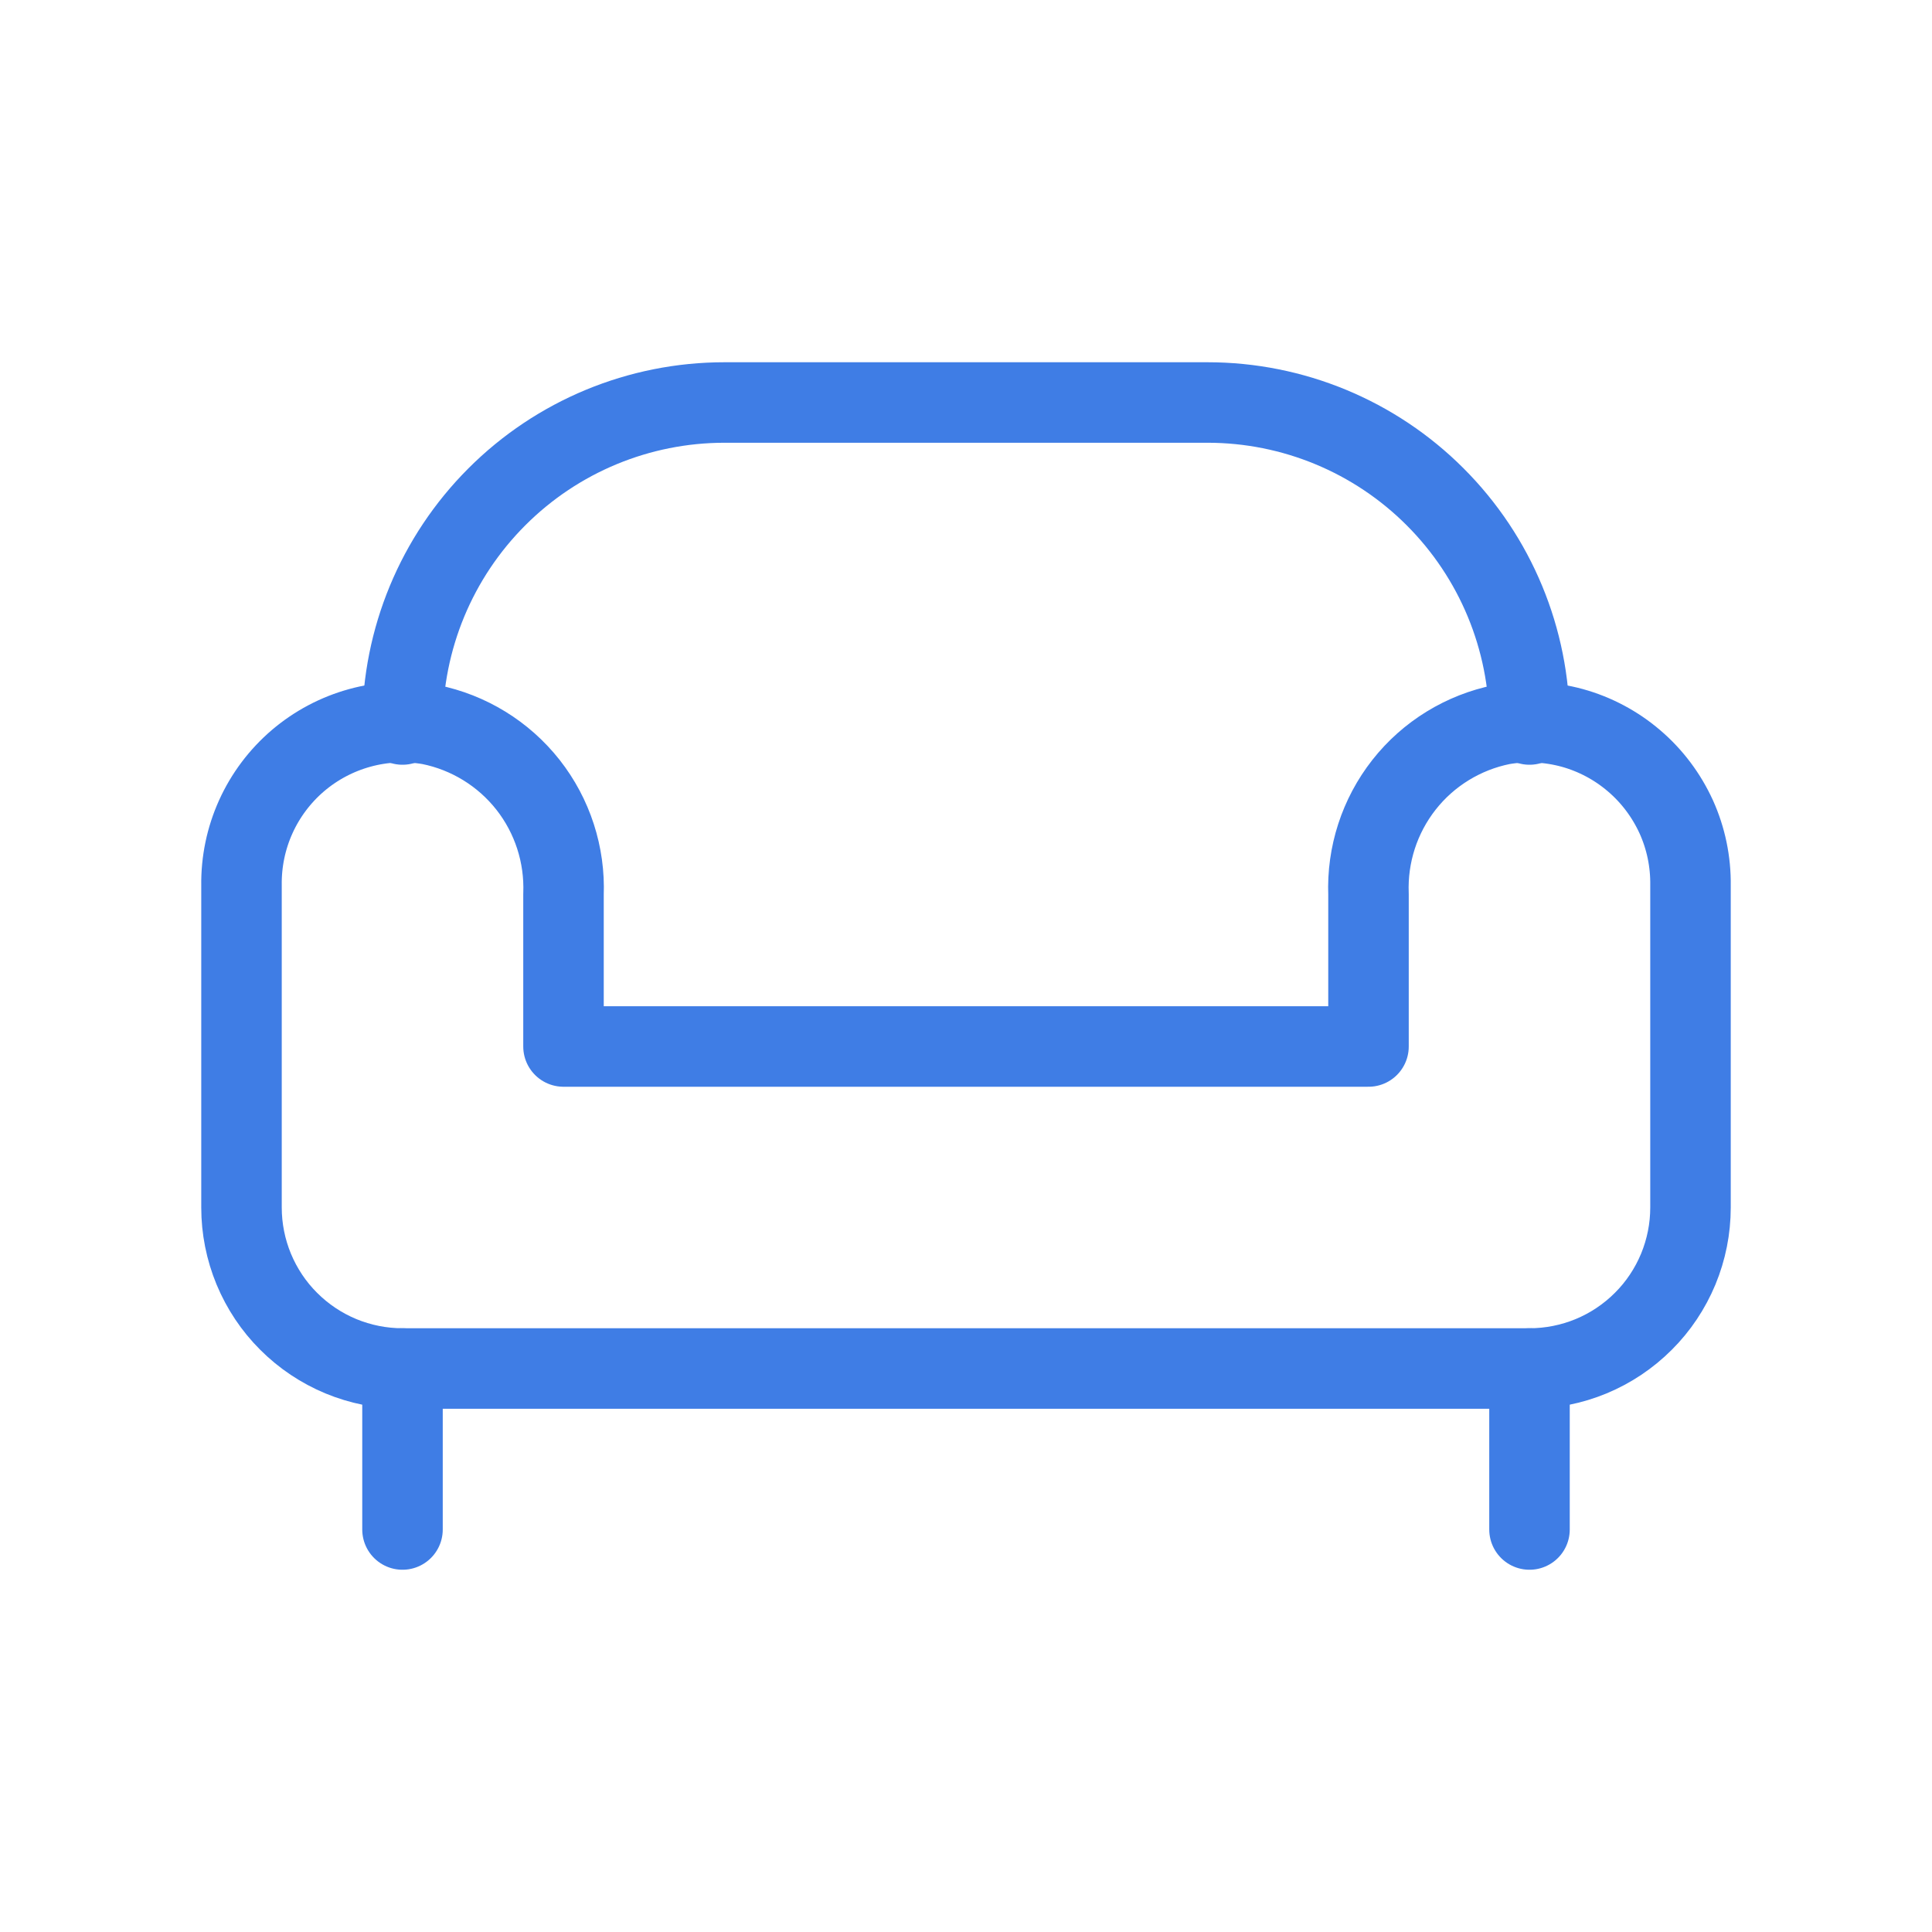 <svg width="24" height="24" viewBox="0 0 24 24" fill="none" xmlns="http://www.w3.org/2000/svg">
<path d="M5 9C5 7.939 5.422 6.922 6.172 6.172C6.922 5.421 7.939 5 9 5H15C16.061 5 17.078 5.421 17.828 6.172C18.578 6.922 19 7.939 19 9M5 19V17M19 19V17" stroke="#3F7DE5" stroke-linecap="round" stroke-linejoin="round"/>
<path d="M21 11V15C21 15.263 20.948 15.523 20.848 15.765C20.747 16.008 20.6 16.229 20.414 16.414C20.228 16.6 20.008 16.747 19.765 16.848C19.523 16.948 19.262 17 19 17H5C4.737 17 4.477 16.948 4.235 16.848C3.992 16.747 3.772 16.6 3.586 16.414C3.4 16.229 3.253 16.008 3.152 15.765C3.052 15.523 3 15.263 3 15V11C2.996 10.706 3.056 10.415 3.177 10.147C3.298 9.879 3.477 9.641 3.7 9.45C3.924 9.259 4.186 9.12 4.47 9.042C4.753 8.964 5.05 8.95 5.34 9C5.822 9.097 6.254 9.362 6.559 9.749C6.863 10.136 7.019 10.618 7 11.11V13H17V11.11C16.981 10.618 17.137 10.136 17.441 9.749C17.745 9.362 18.178 9.097 18.66 9C18.95 8.95 19.247 8.965 19.53 9.042C19.813 9.12 20.076 9.26 20.299 9.451C20.523 9.642 20.701 9.88 20.823 10.147C20.944 10.415 21.004 10.706 21 11Z" stroke="#3F7DE5" stroke-linecap="round" stroke-linejoin="round"/>
</svg>
